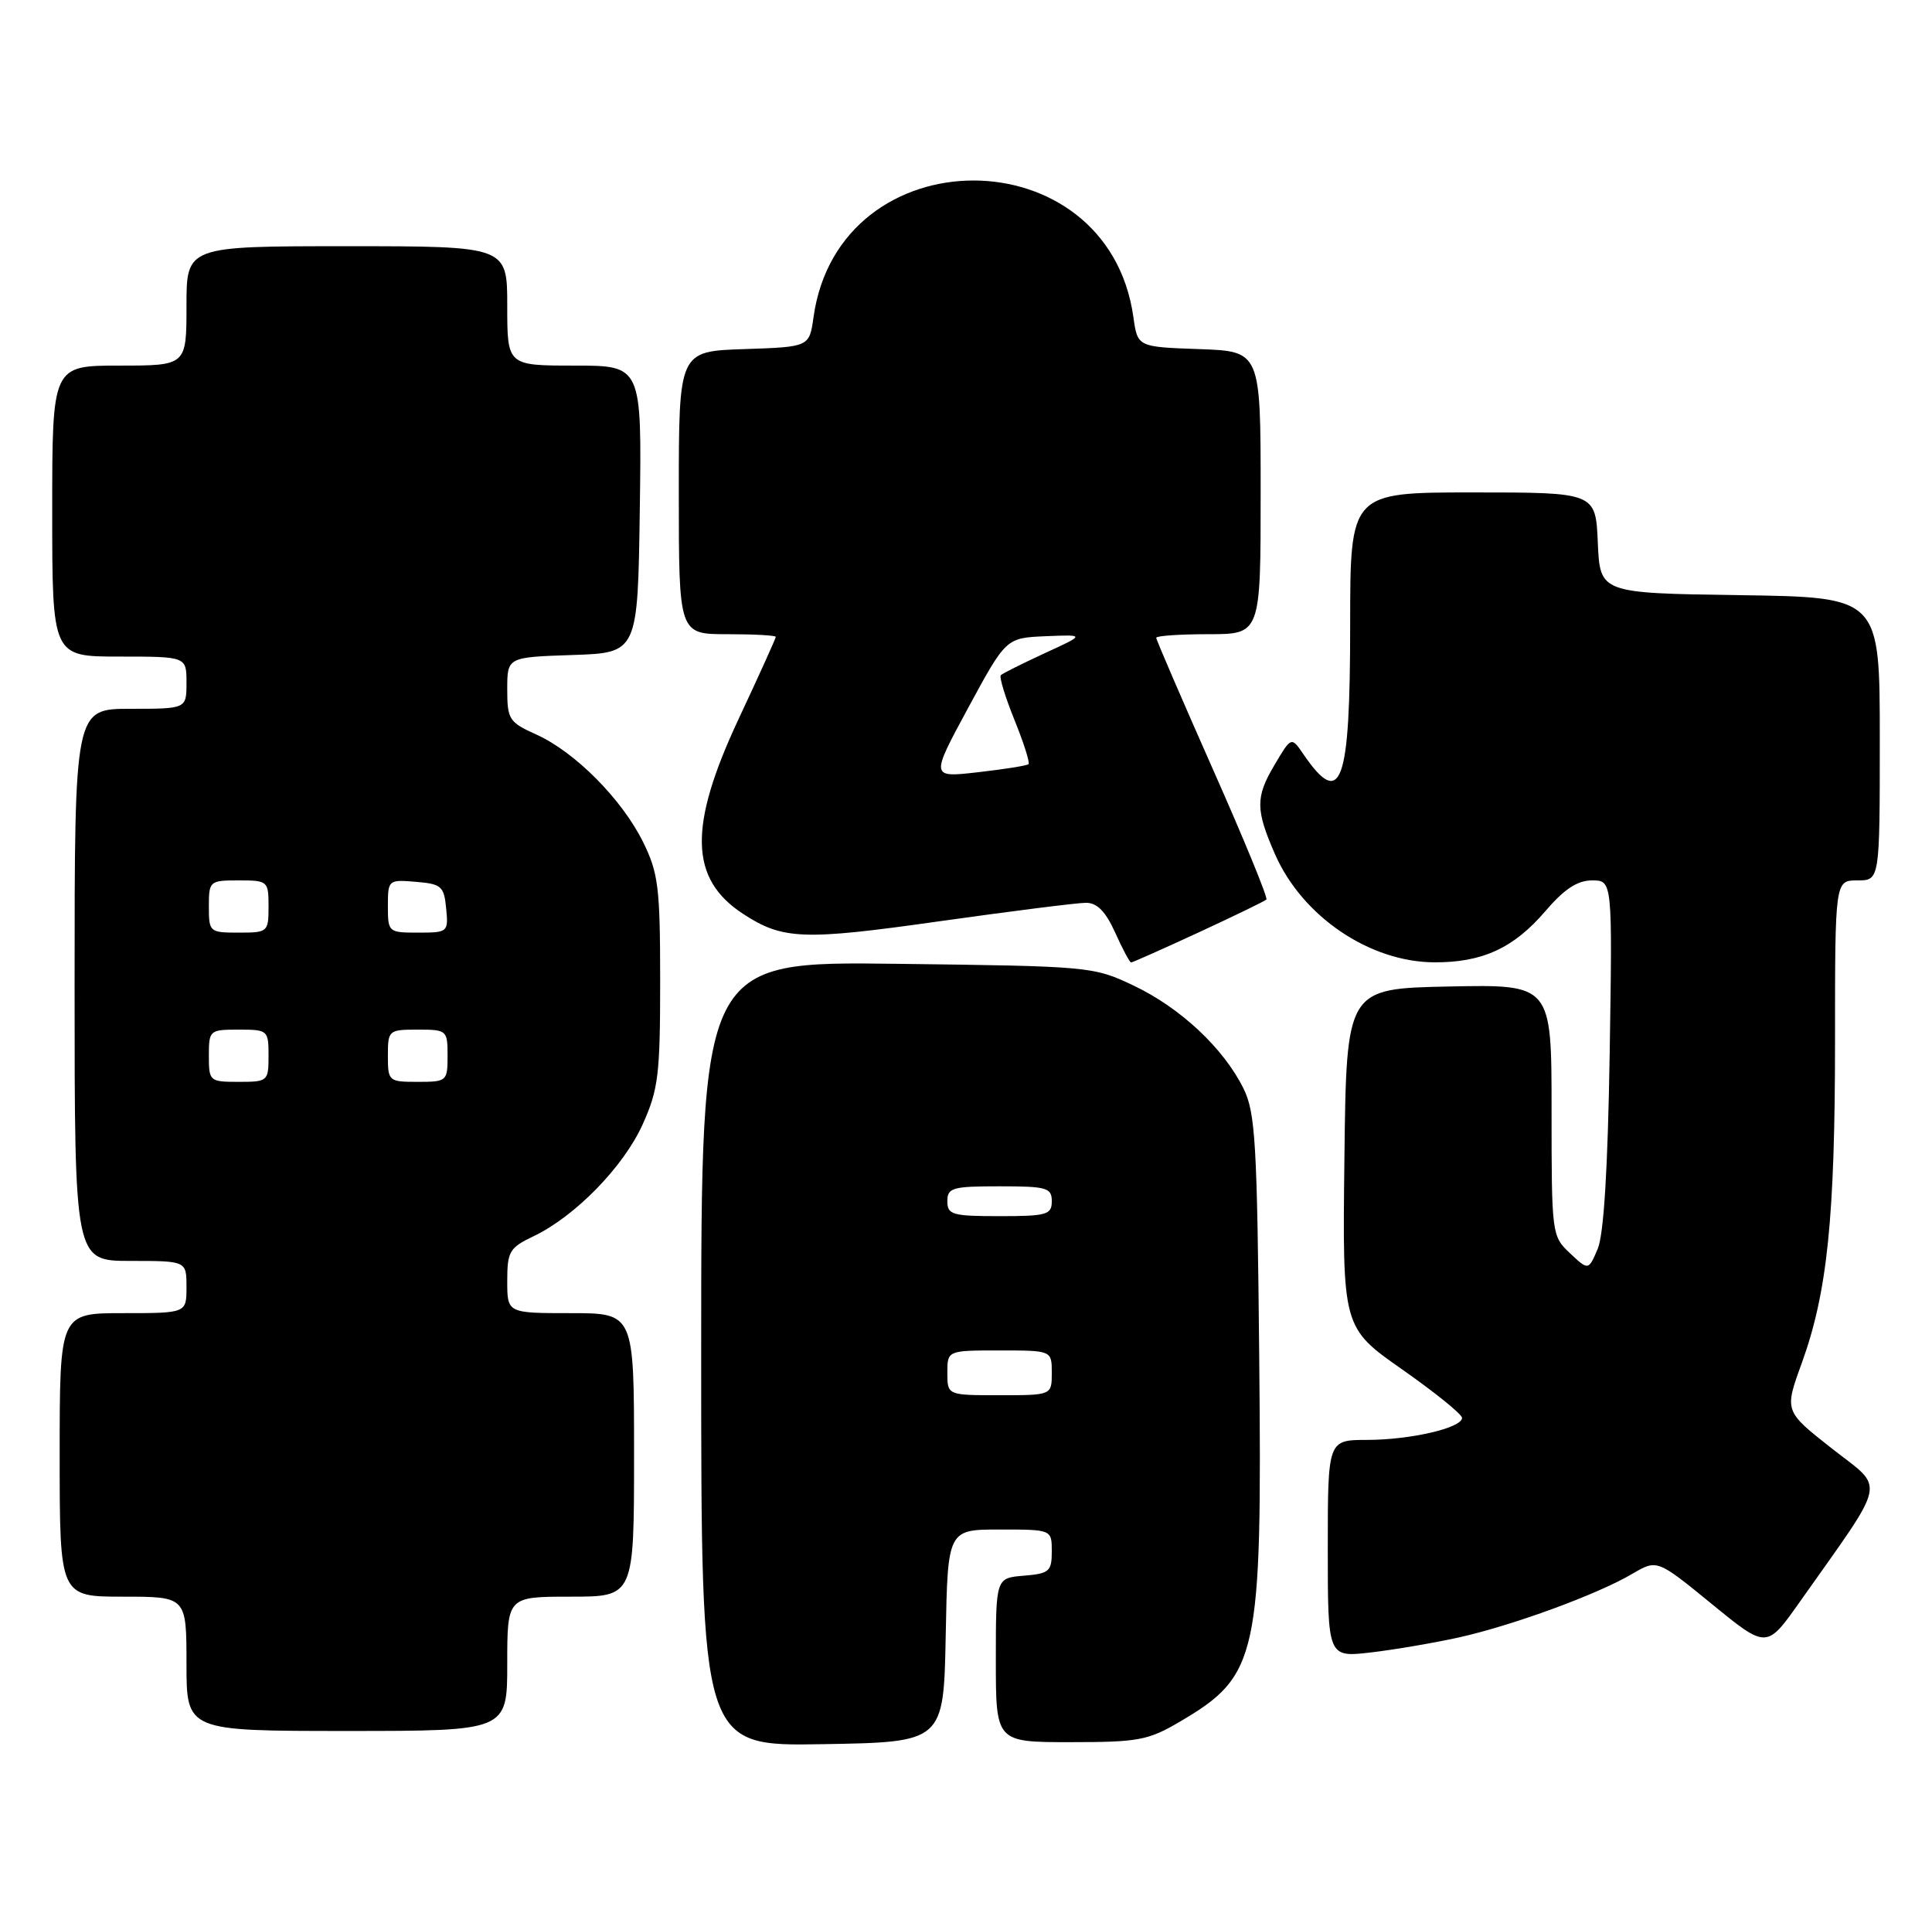 <?xml version="1.0" encoding="UTF-8" standalone="no"?>
<!DOCTYPE svg PUBLIC "-//W3C//DTD SVG 1.1//EN" "http://www.w3.org/Graphics/SVG/1.1/DTD/svg11.dtd" >
<svg xmlns="http://www.w3.org/2000/svg" xmlns:xlink="http://www.w3.org/1999/xlink" version="1.1" viewBox="0 0 259 256">
 <g >
 <path fill="currentColor"
d=" M 126.78 219.25 C 127.05 205.00 127.05 205.00 134.03 205.00 C 141.00 205.00 141.00 205.00 141.00 207.94 C 141.00 210.61 140.66 210.91 137.25 211.19 C 133.50 211.50 133.50 211.50 133.50 222.50 C 133.50 233.50 133.50 233.50 143.50 233.50 C 152.61 233.50 153.92 233.26 158.18 230.75 C 168.67 224.58 169.20 222.16 168.81 182.00 C 168.53 152.99 168.30 149.11 166.68 145.85 C 164.01 140.48 158.24 135.08 152.00 132.11 C 146.57 129.53 146.16 129.50 120.25 129.18 C 94.00 128.85 94.00 128.85 94.00 181.45 C 94.00 234.05 94.00 234.05 110.25 233.77 C 126.50 233.50 126.50 233.50 126.78 219.25 Z  M 68.00 223.00 C 68.00 214.00 68.00 214.00 76.50 214.00 C 85.00 214.00 85.00 214.00 85.00 195.00 C 85.00 176.00 85.00 176.00 76.50 176.00 C 68.00 176.00 68.00 176.00 68.00 171.69 C 68.00 167.74 68.30 167.23 71.51 165.70 C 77.09 163.04 83.57 156.40 86.14 150.73 C 88.26 146.03 88.50 144.07 88.50 131.50 C 88.50 118.95 88.26 117.02 86.22 112.88 C 83.40 107.15 77.10 100.80 71.92 98.46 C 68.24 96.80 68.00 96.43 68.00 92.39 C 68.00 88.08 68.00 88.08 76.75 87.79 C 85.50 87.50 85.50 87.50 85.77 68.25 C 86.04 49.00 86.04 49.00 77.02 49.00 C 68.00 49.00 68.00 49.00 68.00 41.00 C 68.00 33.00 68.00 33.00 46.50 33.00 C 25.00 33.00 25.00 33.00 25.00 41.00 C 25.00 49.00 25.00 49.00 16.00 49.00 C 7.00 49.00 7.00 49.00 7.00 68.50 C 7.00 88.00 7.00 88.00 16.00 88.00 C 25.00 88.00 25.00 88.00 25.00 91.50 C 25.00 95.00 25.00 95.00 17.50 95.00 C 10.00 95.00 10.00 95.00 10.00 132.00 C 10.00 169.00 10.00 169.00 17.50 169.00 C 25.00 169.00 25.00 169.00 25.00 172.50 C 25.00 176.00 25.00 176.00 16.50 176.00 C 8.00 176.00 8.00 176.00 8.00 195.00 C 8.00 214.00 8.00 214.00 16.50 214.00 C 25.00 214.00 25.00 214.00 25.00 223.00 C 25.00 232.00 25.00 232.00 46.50 232.00 C 68.00 232.00 68.00 232.00 68.00 223.00 Z  M 195.59 219.46 C 202.81 217.85 214.17 213.69 218.82 210.94 C 222.14 208.99 222.14 208.99 229.49 214.99 C 236.83 220.99 236.83 220.99 241.24 214.75 C 253.17 197.85 252.76 199.78 245.59 194.15 C 239.20 189.13 239.20 189.13 241.53 182.73 C 244.97 173.24 246.00 163.26 246.00 139.43 C 246.00 118.00 246.00 118.00 249.00 118.00 C 252.00 118.00 252.00 118.00 252.00 99.02 C 252.00 80.04 252.00 80.04 233.25 79.77 C 214.50 79.50 214.50 79.50 214.20 72.75 C 213.91 66.00 213.91 66.00 197.45 66.00 C 181.00 66.00 181.00 66.00 181.00 83.81 C 181.00 105.16 179.80 108.49 174.74 101.10 C 173.11 98.71 173.11 98.71 170.82 102.59 C 168.30 106.85 168.32 108.55 170.93 114.50 C 174.59 122.83 183.60 128.94 192.28 128.98 C 198.72 129.01 202.93 127.07 207.16 122.13 C 209.70 119.16 211.46 118.00 213.43 118.00 C 216.16 118.00 216.16 118.00 215.79 141.25 C 215.54 156.70 215.00 165.47 214.18 167.40 C 212.94 170.29 212.94 170.29 210.47 167.97 C 208.03 165.68 208.00 165.43 208.00 148.80 C 208.00 131.94 208.00 131.94 194.25 132.22 C 180.50 132.50 180.50 132.50 180.23 155.21 C 179.96 177.93 179.96 177.93 187.98 183.55 C 192.39 186.64 196.00 189.56 196.00 190.04 C 196.00 191.38 189.07 192.99 183.25 192.99 C 178.00 193.00 178.00 193.00 178.00 207.57 C 178.00 222.14 178.00 222.14 183.75 221.48 C 186.91 221.11 192.24 220.20 195.59 219.46 Z  M 160.67 124.98 C 165.46 122.76 169.56 120.78 169.77 120.56 C 169.99 120.34 166.76 112.47 162.58 103.06 C 158.41 93.65 155.00 85.74 155.00 85.48 C 155.00 85.22 158.15 85.00 162.00 85.00 C 169.00 85.00 169.00 85.00 169.00 66.04 C 169.00 47.08 169.00 47.08 160.75 46.79 C 152.50 46.50 152.50 46.50 151.94 42.50 C 148.51 18.09 112.49 18.09 109.06 42.50 C 108.50 46.50 108.50 46.50 99.75 46.79 C 91.00 47.08 91.00 47.08 91.00 66.04 C 91.00 85.00 91.00 85.00 97.50 85.00 C 101.08 85.00 104.00 85.16 104.00 85.36 C 104.00 85.56 101.75 90.53 99.00 96.40 C 92.28 110.76 92.43 117.78 99.58 122.46 C 104.92 125.96 107.63 126.07 125.92 123.48 C 135.58 122.12 144.43 121.00 145.59 121.00 C 147.08 121.00 148.22 122.17 149.50 125.00 C 150.49 127.20 151.45 129.00 151.63 129.00 C 151.82 129.00 155.88 127.19 160.67 124.98 Z  M 127.00 184.00 C 127.00 181.00 127.00 181.00 134.00 181.00 C 141.00 181.00 141.00 181.00 141.00 184.00 C 141.00 187.00 141.00 187.00 134.00 187.00 C 127.00 187.00 127.00 187.00 127.00 184.00 Z  M 127.00 161.00 C 127.00 159.19 127.67 159.00 134.00 159.00 C 140.33 159.00 141.00 159.19 141.00 161.00 C 141.00 162.81 140.33 163.00 134.00 163.00 C 127.67 163.00 127.00 162.81 127.00 161.00 Z  M 28.00 141.50 C 28.00 138.08 28.10 138.00 32.00 138.00 C 35.90 138.00 36.00 138.08 36.00 141.50 C 36.00 144.92 35.90 145.00 32.00 145.00 C 28.10 145.00 28.00 144.92 28.00 141.50 Z  M 52.00 141.50 C 52.00 138.08 52.10 138.00 56.00 138.00 C 59.90 138.00 60.00 138.08 60.00 141.50 C 60.00 144.92 59.90 145.00 56.00 145.00 C 52.10 145.00 52.00 144.92 52.00 141.50 Z  M 28.00 121.50 C 28.00 118.08 28.10 118.00 32.00 118.00 C 35.90 118.00 36.00 118.08 36.00 121.50 C 36.00 124.92 35.90 125.00 32.00 125.00 C 28.10 125.00 28.00 124.92 28.00 121.50 Z  M 52.00 121.44 C 52.00 117.94 52.06 117.88 55.75 118.19 C 59.17 118.47 59.53 118.78 59.81 121.75 C 60.12 124.93 60.05 125.00 56.06 125.00 C 52.07 125.00 52.00 124.94 52.00 121.44 Z  M 129.80 94.86 C 134.87 85.50 134.87 85.50 140.19 85.27 C 145.50 85.05 145.50 85.05 140.05 87.55 C 137.06 88.93 134.41 90.26 134.17 90.49 C 133.93 90.73 134.76 93.44 136.00 96.50 C 137.24 99.56 138.09 102.23 137.88 102.42 C 137.67 102.62 134.63 103.10 131.12 103.50 C 124.73 104.23 124.73 104.23 129.80 94.86 Z "/>
</g>
</svg>